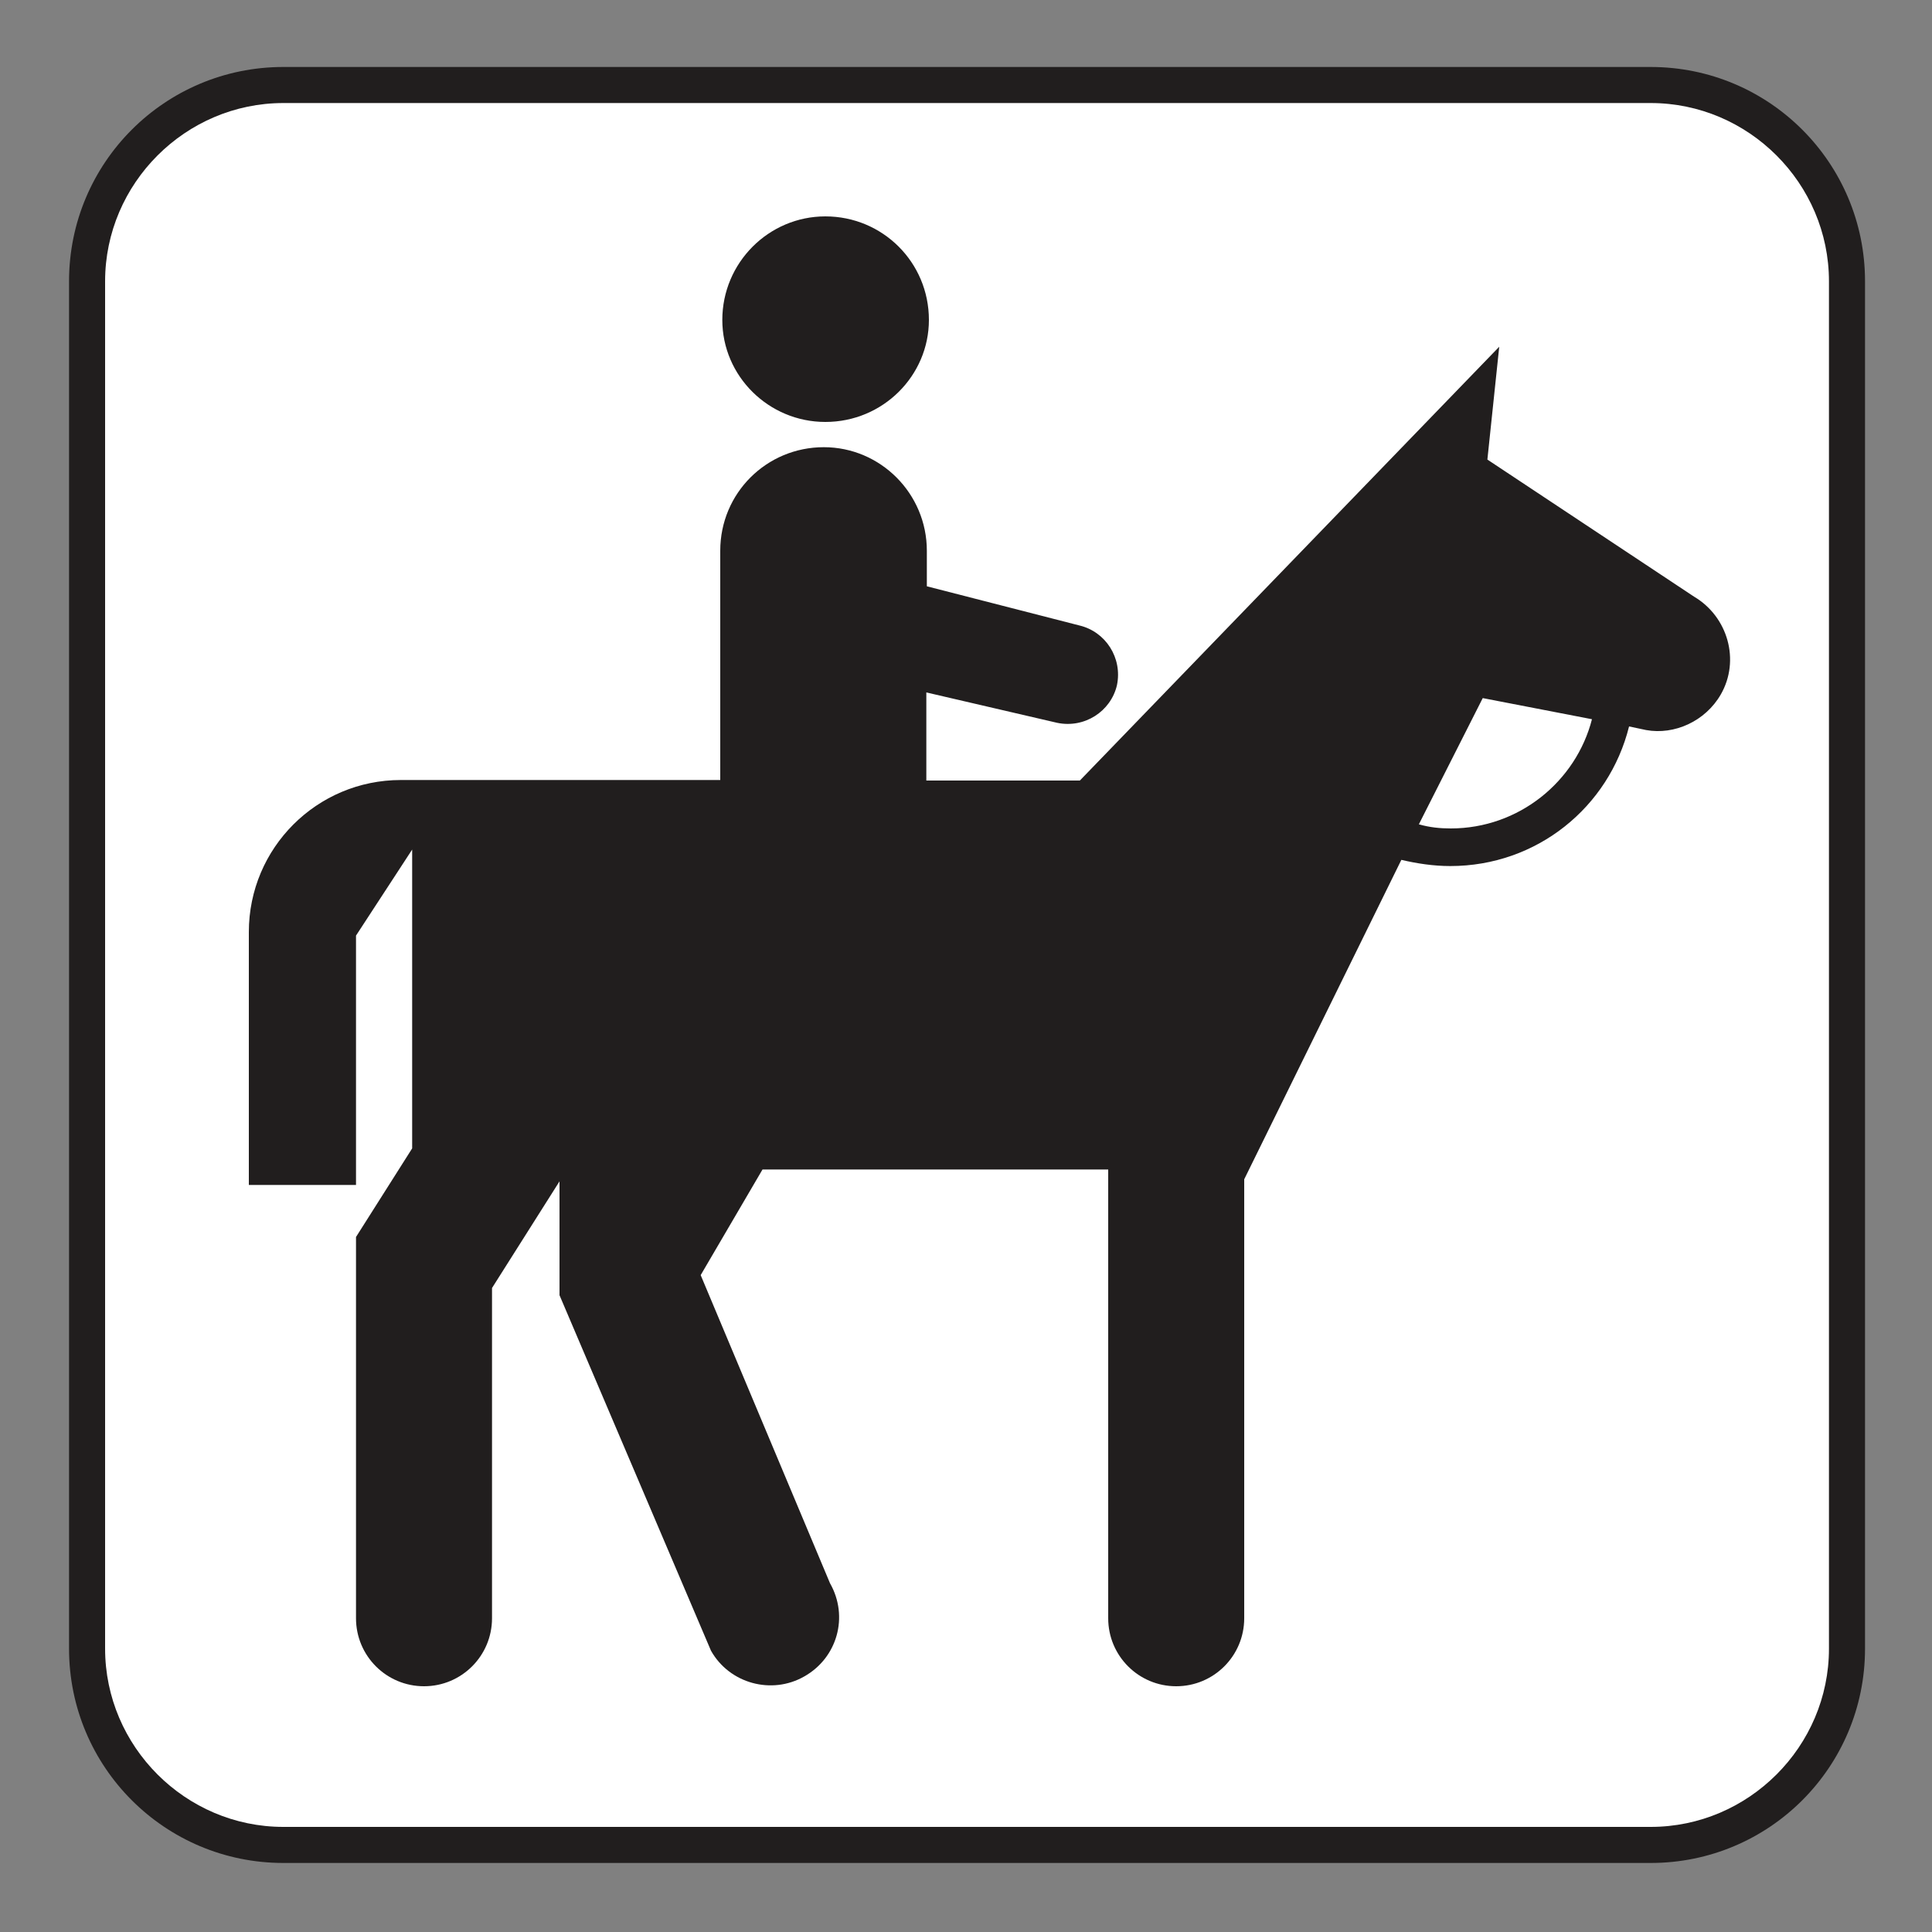 <?xml version="1.0" encoding="UTF-8" standalone="no"?>
<!-- Created with Inkscape (http://www.inkscape.org/) -->

<svg
   xmlns:dc="http://purl.org/dc/elements/1.1/"
   xmlns:cc="http://creativecommons.org/ns#"
   xmlns:rdf="http://www.w3.org/1999/02/22-rdf-syntax-ns#"
   xmlns:svg="http://www.w3.org/2000/svg"
   xmlns="http://www.w3.org/2000/svg"
   xmlns:sodipodi="http://sodipodi.sourceforge.net/DTD/sodipodi-0.dtd"
   xmlns:inkscape="http://www.inkscape.org/namespaces/inkscape"
   width="3.75mm"
   height="3.75mm"
   viewBox="0 0 3.75 3.75"
   version="1.1"
   id="svg13826"
   inkscape:version="0.92.1 r15371"
   sodipodi:docname="horseback_riding_light.svg">
  <rect x="0" y="0" width="3.75" height="3.75" fill="#808080" stroke="none"/>
  <defs
     id="defs13820" />
  <sodipodi:namedview
     id="base"
     pagecolor="#ffffff"
     bordercolor="#666666"
     borderopacity="1.0"
     inkscape:pageopacity="0.0"
     inkscape:pageshadow="2"
     inkscape:zoom="30.586462"
     inkscape:cx="6.9619327"
     inkscape:cy="6.2487963"
     inkscape:document-units="mm"
     inkscape:current-layer="layer1"
     showgrid="false"
     inkscape:window-width="742"
     inkscape:window-height="651"
     inkscape:window-x="488"
     inkscape:window-y="89"
     inkscape:window-maximized="0"
     showguides="true"
     inkscape:guide-bbox="true"
     gridtolerance="10"
     guidetolerance="2">
    <inkscape:grid
       type="xygrid"
       id="grid13828" />
    <sodipodi:guide
       position="0.13,3.848"
       orientation="1,0"
       id="guide20533"
       inkscape:locked="false" />
    <sodipodi:guide
       position="1.917,3.613"
       orientation="0,1"
       id="guide20535"
       inkscape:locked="false" />
    <sodipodi:guide
       position="0.164,3.613"
       orientation="0,1"
       id="guide27414"
       inkscape:locked="false" />
  </sodipodi:namedview>
  <g
     inkscape:label="Layer 1"
     inkscape:groupmode="layer"
     id="layer1"
     transform="translate(0,-293.25)">
    <path
       inkscape:connector-curvature="0"
       id="path12785"
       d="m 3.204,296.866 c 0.23,0 0.416,-0.186 0.416,-0.416 v -2.654 c 0,-0.23 -0.186,-0.416 -0.416,-0.416 H 0.55 c -0.23,0 -0.416,0.186 -0.416,0.416 v 2.654 c 0,0.23 0.186,0.416 0.416,0.416 z m 0,0"
       style="fill:#211e1e;fill-opacity:1;fill-rule:nonzero;stroke:none;stroke-width:0.353" />
    <path
       inkscape:connector-curvature="0"
       id="path12787"
       d="m 0.55,293.45 c -0.19,0 -0.346,0.156 -0.346,0.346 v 2.654 c 0,0.19 0.156,0.346 0.346,0.346 H 3.204 c 0.19,0 0.346,-0.156 0.346,-0.346 v -2.654 c 0,-0.19 -0.156,-0.346 -0.346,-0.346 z m 0,0"
       style="fill:#ffffff;fill-opacity:1;fill-rule:nonzero;stroke:none;stroke-width:0.353" />
    <path
       inkscape:connector-curvature="0"
       id="path12789"
       d="m 1.602,294.069 c 0.112,0 0.201,-0.09 0.201,-0.198 0,-0.112 -0.09,-0.201 -0.201,-0.201 -0.11,0 -0.2,0.09 -0.2,0.201 0,0.109 0.09,0.198 0.2,0.198"
       style="fill:#211e1e;fill-opacity:1;fill-rule:nonzero;stroke:none;stroke-width:0.353" />
    <path
       inkscape:connector-curvature="0"
       id="path12791"
       d="m 0.483,295.059 c 0,-0.163 0.132,-0.295 0.295,-0.295 H 1.398 v -0.445 c 0,-0.112 0.09,-0.201 0.201,-0.201 0.11,0 0.2,0.09 0.2,0.201 v 0.069 l 0.296,0.076 c 0.051,0.012 0.084,0.063 0.073,0.116 -0.012,0.051 -0.063,0.084 -0.116,0.073 l -0.254,-0.059 v 0.171 h 0.298 l 0.814,-0.842 -0.023,0.219 0.401,0.266 c 0.066,0.039 0.09,0.124 0.052,0.19 -0.03,0.052 -0.09,0.079 -0.145,0.069 l -0.033,-0.007 c -0.039,0.157 -0.179,0.271 -0.347,0.271 -0.033,0 -0.065,-0.005 -0.095,-0.012 l -0.305,0.62 v 0.852 c 0,0.073 -0.059,0.132 -0.132,0.132 -0.073,0 -0.132,-0.059 -0.132,-0.132 v -0.871 h -0.671 l -0.12,0.205 0.251,0.598 c 0.037,0.065 0.014,0.145 -0.05,0.181 -0.063,0.036 -0.145,0.014 -0.181,-0.05 l -0.294,-0.69 V 295.543 l -0.131,0.207 v 0.641 c 0,0.073 -0.059,0.132 -0.132,0.132 -0.073,0 -0.132,-0.059 -0.132,-0.132 v -0.74 l 0.109,-0.172 v -0.58 l -0.109,0.167 v 0.484 H 0.483 Z m 2.607,-0.413 -0.212,-0.041 -0.124,0.245 c 0.021,0.006 0.041,0.008 0.062,0.008 0.132,0 0.243,-0.091 0.274,-0.212"
       style="fill:#211e1e;fill-opacity:1;fill-rule:nonzero;stroke:none;stroke-width:0.353" />
  </g>
</svg>

